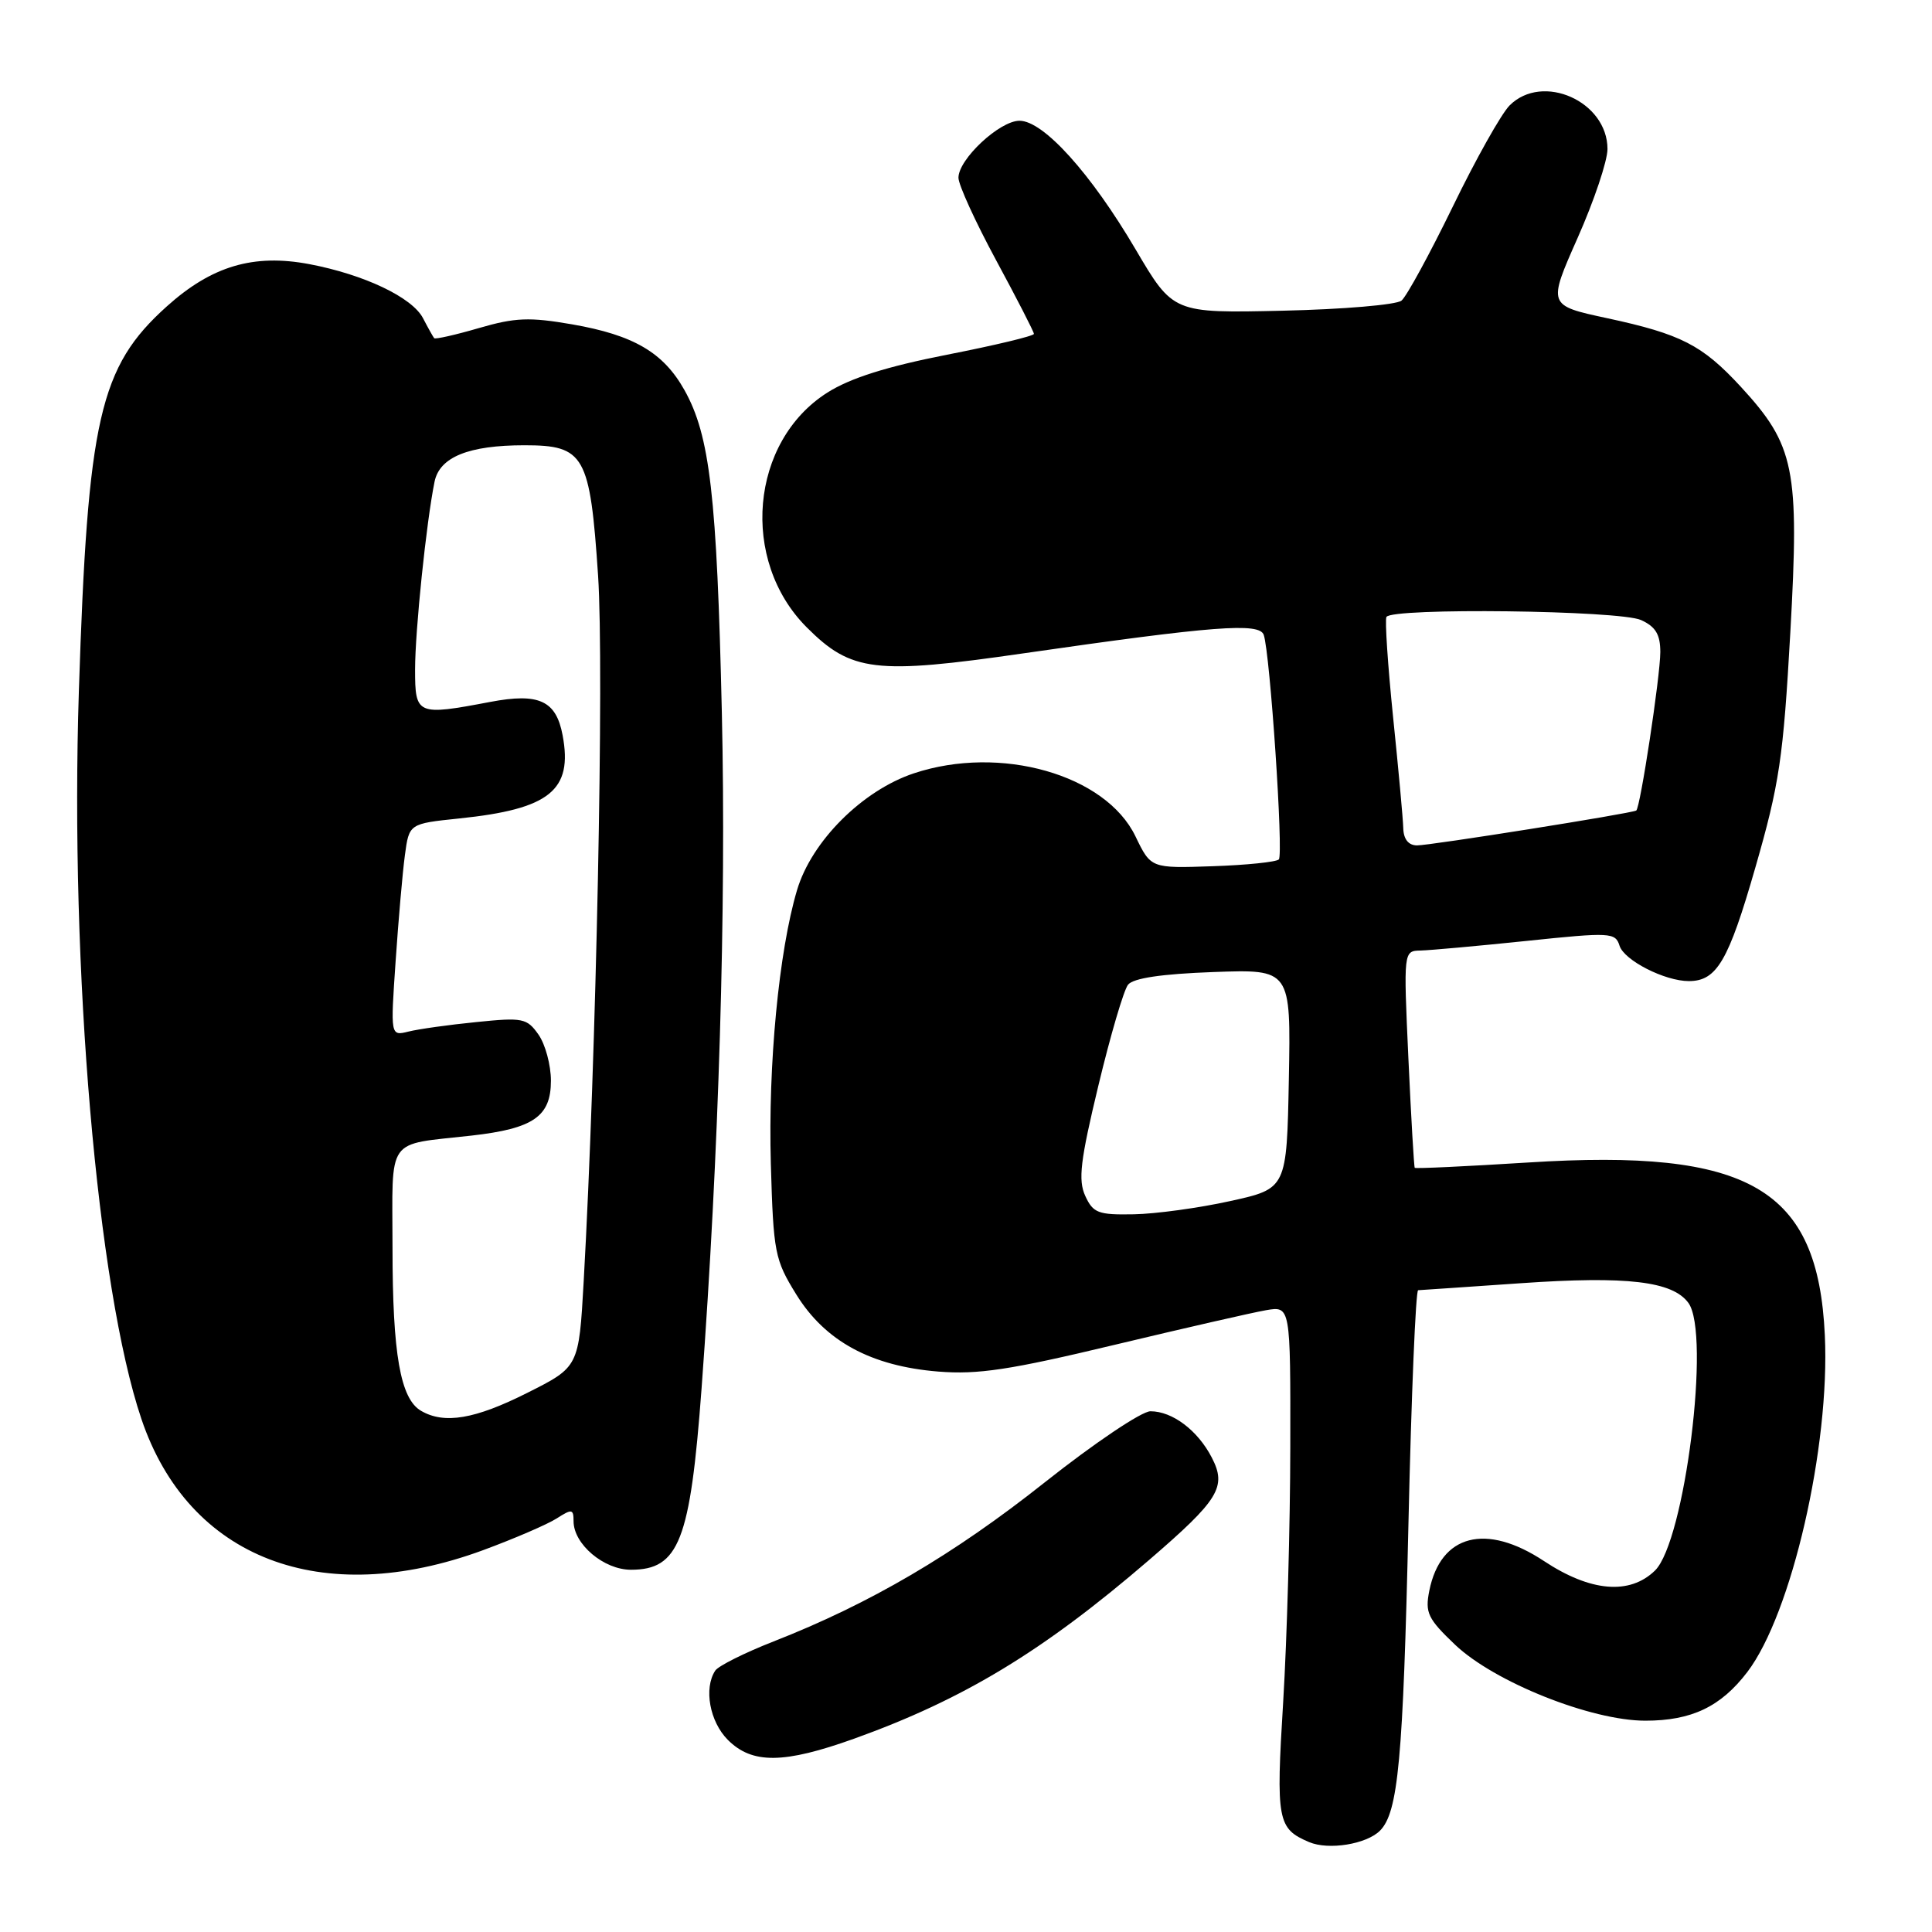 <?xml version="1.0" encoding="UTF-8" standalone="no"?>
<!DOCTYPE svg PUBLIC "-//W3C//DTD SVG 1.1//EN" "http://www.w3.org/Graphics/SVG/1.1/DTD/svg11.dtd" >
<svg xmlns="http://www.w3.org/2000/svg" xmlns:xlink="http://www.w3.org/1999/xlink" version="1.1" viewBox="0 0 256 256">
 <g >
 <path fill="currentColor"
d=" M 182.85 242.58 C 185.27 240.15 185.92 233.20 186.63 201.75 C 187.01 184.84 187.59 170.98 187.91 170.96 C 188.24 170.95 194.38 170.52 201.56 170.03 C 215.57 169.06 221.63 169.77 223.72 172.64 C 226.70 176.70 223.25 204.25 219.29 208.11 C 215.94 211.37 210.74 210.92 204.59 206.85 C 196.90 201.76 190.89 203.31 189.39 210.78 C 188.81 213.70 189.19 214.49 192.81 217.94 C 198.01 222.88 210.83 228.00 218.02 228.00 C 224.15 228.00 228.02 226.15 231.53 221.55 C 237.39 213.86 242.50 191.69 241.80 176.93 C 240.89 157.43 231.85 152.17 202.44 154.04 C 194.30 154.55 187.56 154.87 187.46 154.74 C 187.36 154.61 186.98 148.09 186.62 140.25 C 185.97 126.00 185.97 126.00 188.24 125.95 C 189.48 125.92 195.79 125.35 202.25 124.68 C 213.43 123.51 214.04 123.55 214.60 125.32 C 215.22 127.26 220.59 130.00 223.78 130.00 C 227.48 130.00 229.03 127.35 232.58 115.00 C 235.79 103.85 236.29 100.47 237.23 83.76 C 238.44 62.09 237.82 59.02 230.65 51.23 C 225.55 45.71 222.75 44.27 212.95 42.16 C 205.08 40.47 205.08 40.47 209.04 31.53 C 211.22 26.62 213.00 21.32 213.00 19.75 C 213.00 13.43 204.40 9.60 200.03 13.97 C 198.94 15.06 195.55 21.09 192.50 27.38 C 189.44 33.66 186.39 39.26 185.71 39.83 C 185.04 40.39 177.95 40.99 169.97 41.17 C 155.45 41.50 155.45 41.50 150.47 33.04 C 144.55 22.97 138.26 16.00 135.09 16.00 C 132.46 16.00 127.00 21.09 127.00 23.55 C 127.00 24.49 129.25 29.41 132.00 34.50 C 134.75 39.59 137.00 43.97 137.00 44.24 C 137.00 44.52 131.82 45.76 125.49 47.00 C 117.46 48.58 112.66 50.10 109.63 52.02 C 99.40 58.51 98.02 74.25 106.90 83.13 C 112.79 89.03 115.98 89.41 135.62 86.57 C 160.86 82.93 166.87 82.47 167.45 84.12 C 168.29 86.54 170.09 113.24 169.45 113.88 C 169.11 114.22 165.16 114.63 160.67 114.78 C 152.50 115.06 152.50 115.06 150.45 110.81 C 146.50 102.63 132.55 98.66 121.09 102.47 C 114.27 104.74 107.53 111.47 105.61 117.95 C 103.20 126.05 101.77 141.06 102.14 154.20 C 102.48 166.01 102.66 166.91 105.51 171.52 C 109.34 177.72 115.42 181.02 124.33 181.74 C 129.58 182.16 133.83 181.52 147.63 178.21 C 156.91 175.99 165.96 173.92 167.75 173.61 C 171.00 173.05 171.00 173.05 170.97 191.78 C 170.96 202.07 170.53 217.23 170.03 225.47 C 169.06 241.24 169.26 242.30 173.47 244.09 C 176.05 245.18 181.05 244.37 182.85 242.58 Z  M 113.19 230.38 C 127.69 225.17 138.21 218.80 152.21 206.75 C 161.54 198.72 162.58 197.02 160.57 193.14 C 158.71 189.53 155.35 187.00 152.44 187.00 C 151.27 187.00 144.97 191.24 138.41 196.44 C 126.36 206.00 115.25 212.51 102.50 217.50 C 98.65 219.01 95.17 220.75 94.77 221.37 C 93.23 223.72 94.04 228.14 96.45 230.55 C 99.67 233.77 103.87 233.72 113.19 230.38 Z  M 64.00 205.41 C 68.12 203.89 72.51 202.00 73.75 201.21 C 75.78 199.91 76.00 199.94 76.00 201.57 C 76.00 204.61 80.01 208.00 83.60 208.00 C 89.97 208.00 91.46 204.18 92.96 184.00 C 95.26 152.91 96.24 120.28 95.65 94.50 C 94.99 65.66 94.07 57.73 90.70 51.70 C 87.91 46.71 83.97 44.40 75.82 42.98 C 70.15 42.00 68.27 42.07 63.46 43.47 C 60.34 44.38 57.67 44.98 57.53 44.81 C 57.39 44.64 56.72 43.45 56.05 42.16 C 54.61 39.40 48.26 36.38 40.99 35.00 C 33.60 33.60 28.06 35.24 22.10 40.60 C 13.18 48.62 11.62 55.45 10.45 91.59 C 9.26 128.48 12.88 170.64 18.73 188.00 C 24.97 206.52 42.59 213.29 64.00 205.41 Z  M 143.80 158.46 C 142.84 156.36 143.15 153.78 145.54 143.85 C 147.13 137.22 148.90 131.20 149.47 130.48 C 150.16 129.61 153.91 129.05 160.78 128.80 C 171.05 128.43 171.05 128.43 170.78 142.96 C 170.50 157.50 170.50 157.50 163.00 159.15 C 158.88 160.06 153.13 160.85 150.23 160.90 C 145.51 160.99 144.84 160.73 143.80 158.46 Z  M 185.94 109.75 C 185.91 108.51 185.30 101.88 184.59 95.00 C 183.89 88.12 183.49 82.16 183.71 81.75 C 184.39 80.50 214.62 80.87 217.45 82.16 C 219.38 83.04 220.00 84.07 220.00 86.41 C 219.99 89.64 217.34 107.08 216.81 107.40 C 216.16 107.79 189.42 112.04 187.75 112.02 C 186.63 112.01 185.98 111.20 185.94 109.75 Z  M 55.79 186.94 C 53.05 185.35 52.01 179.42 52.01 165.36 C 52.00 150.37 51.01 151.77 62.50 150.47 C 70.69 149.54 73.00 147.94 73.00 143.20 C 73.00 141.13 72.26 138.39 71.36 137.10 C 69.82 134.91 69.28 134.80 63.11 135.43 C 59.47 135.79 55.43 136.36 54.12 136.69 C 51.74 137.28 51.74 137.28 52.42 127.39 C 52.79 121.95 53.34 115.62 53.65 113.32 C 54.21 109.14 54.21 109.14 60.85 108.45 C 72.84 107.21 75.92 104.73 74.55 97.43 C 73.69 92.83 71.42 91.78 64.95 93.01 C 55.25 94.85 55.00 94.74 55.00 88.72 C 55.00 83.58 56.49 69.19 57.58 63.83 C 58.25 60.56 62.09 59.00 69.49 59.00 C 77.45 59.00 78.18 60.29 79.25 76.28 C 80.06 88.54 79.01 140.14 77.34 169.81 C 76.70 181.13 76.70 181.13 69.87 184.56 C 62.94 188.05 58.87 188.74 55.79 186.94 Z "/>
</g>
</svg>